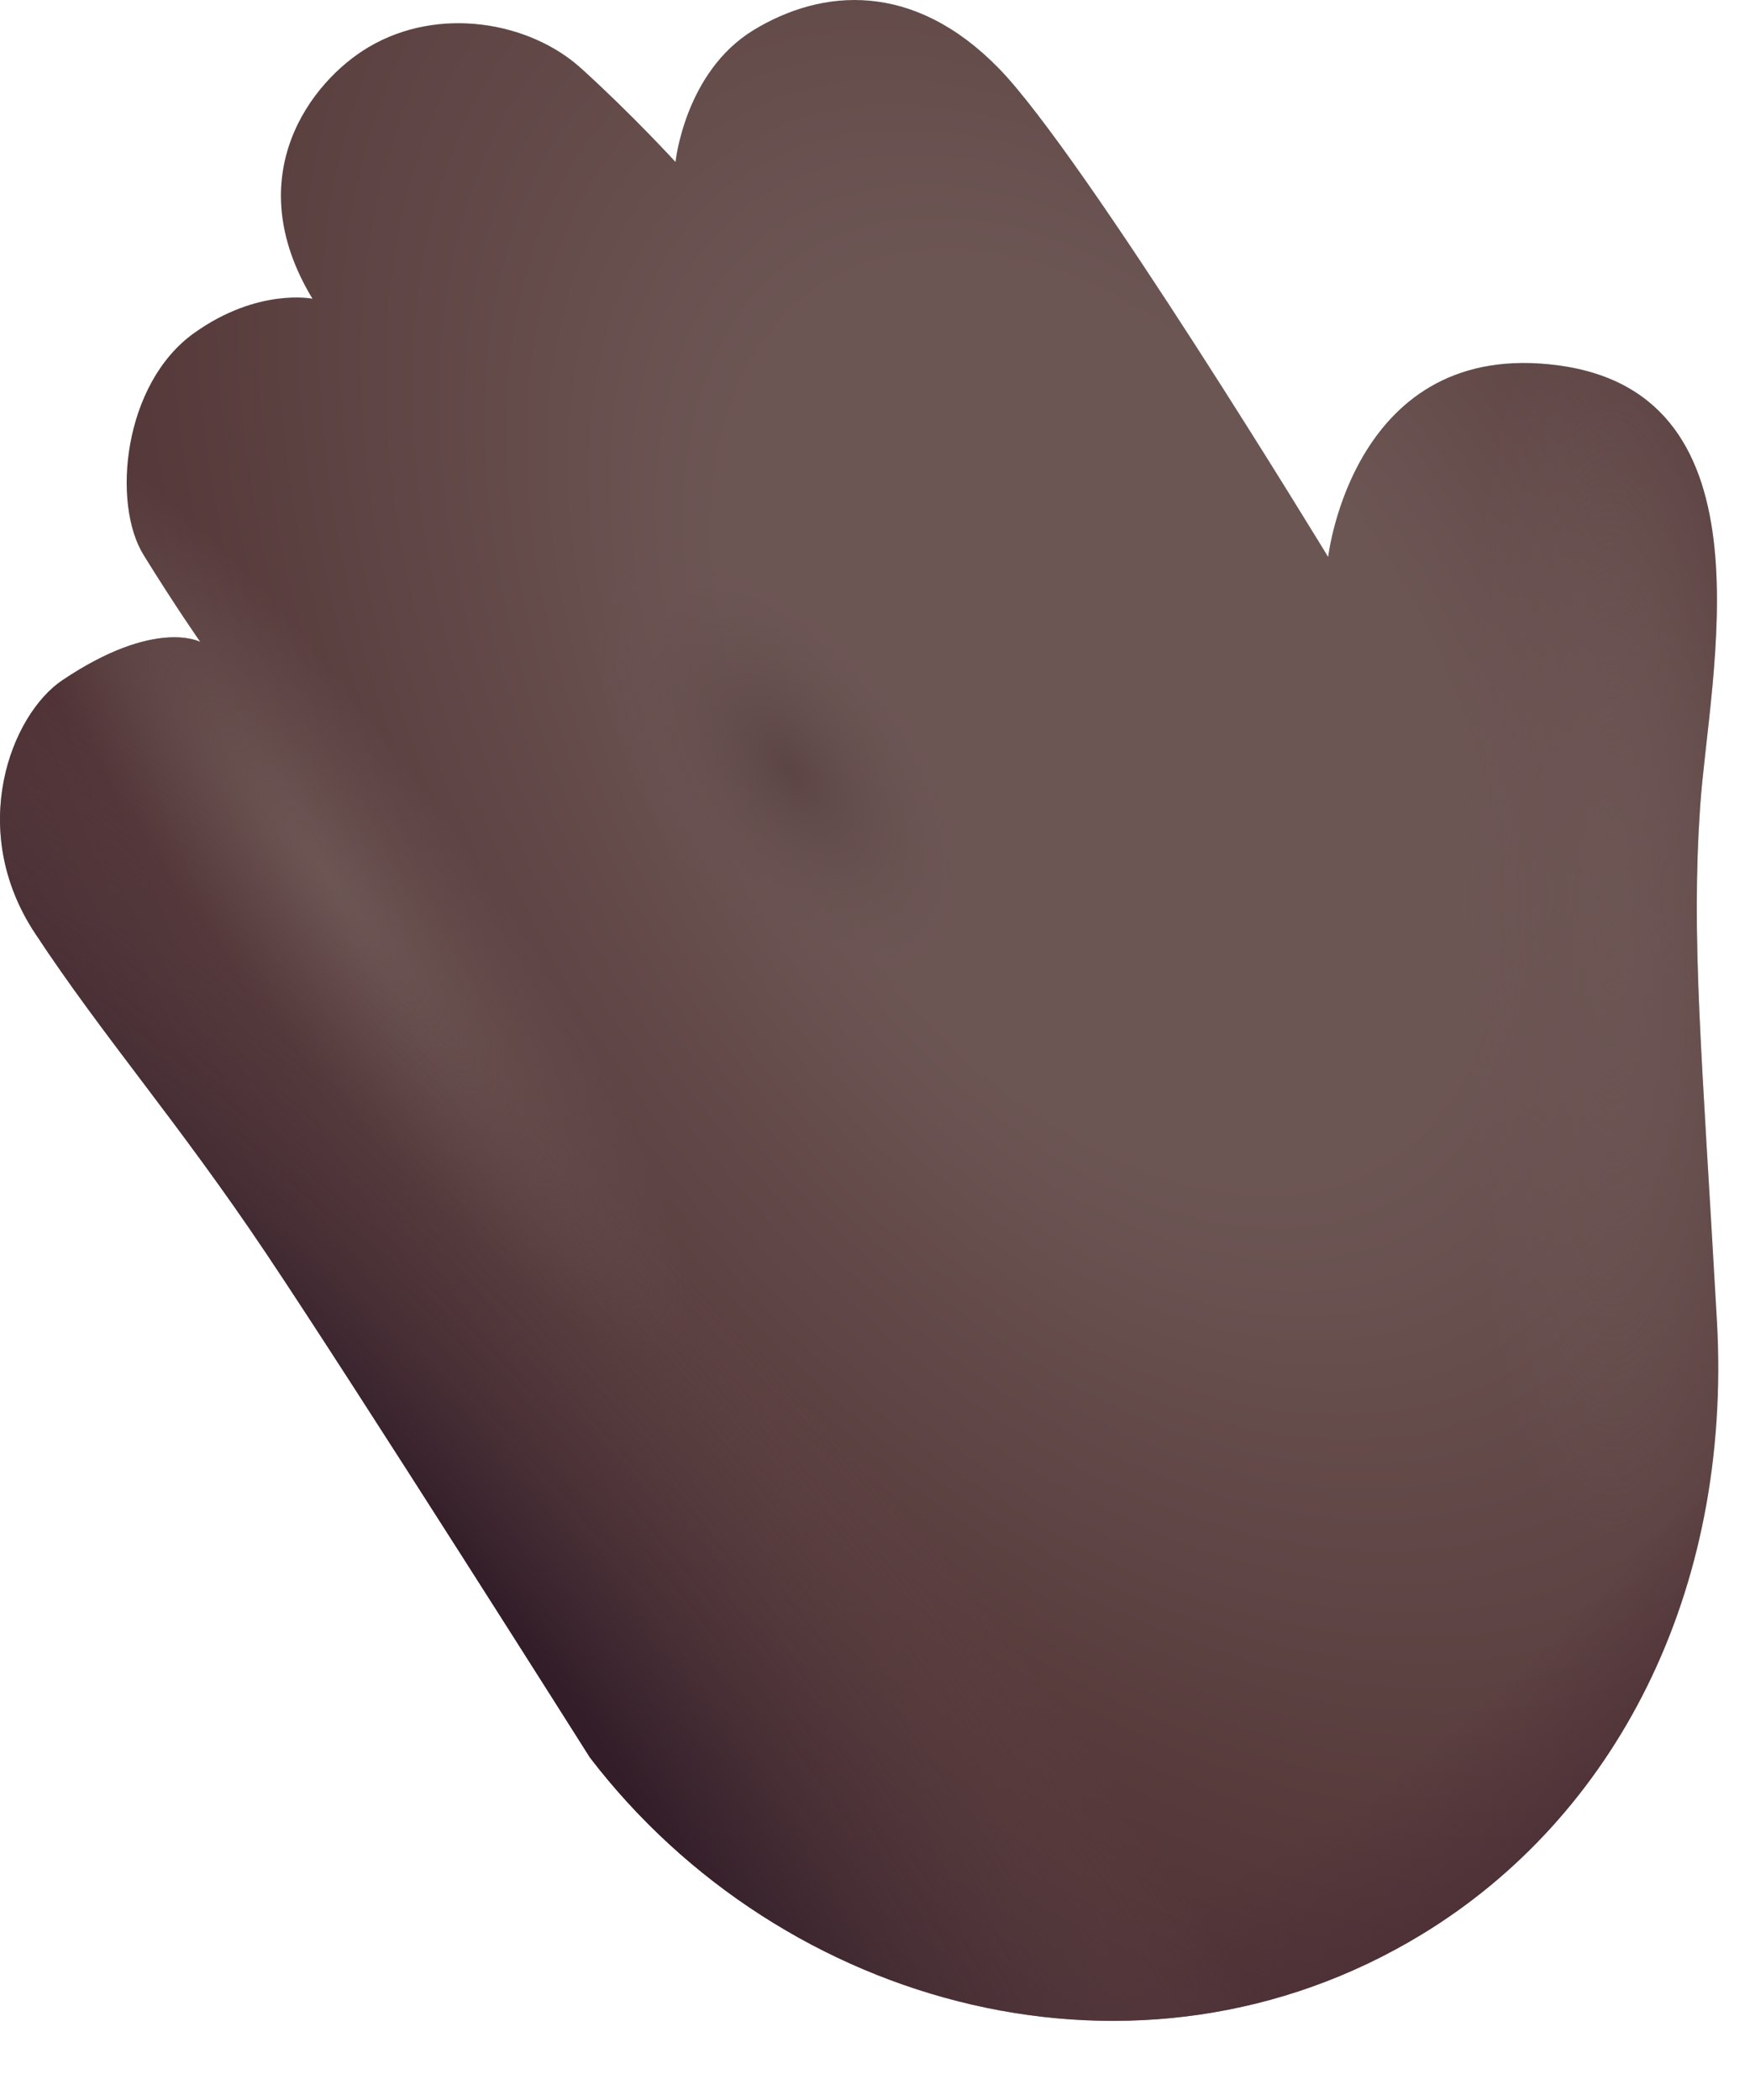 <svg preserveAspectRatio="none" width="100%" height="100%" overflow="visible" style="display: block;" viewBox="0 0 20 24" fill="none" xmlns="http://www.w3.org/2000/svg">
<g id="Vector">
<path d="M19.622 15.093C19.445 11.971 19.327 10.734 19.43 9.22C19.533 7.707 20.303 4.513 17.812 4.176C15.464 3.859 15.179 6.365 15.179 6.365C15.179 6.365 12.392 1.781 11.415 0.781C10.438 -0.22 9.396 -0.134 8.61 0.345C7.825 0.825 7.72 1.851 7.72 1.851C7.72 1.851 7.228 1.312 6.642 0.781C6.056 0.25 5.017 0.062 4.212 0.539C3.559 0.925 2.72 2.008 3.571 3.414C3.571 3.414 2.947 3.286 2.22 3.805C1.409 4.382 1.274 5.75 1.642 6.344C2.009 6.937 2.29 7.337 2.29 7.337C2.29 7.337 1.78 7.057 0.712 7.774C0.127 8.167 -0.383 9.477 0.399 10.664C1.181 11.852 2.024 12.805 3.04 14.321C4.056 15.836 6.743 20.087 6.743 20.087C8.946 22.962 13.021 24.068 16.244 22.11C18.443 20.775 19.799 18.216 19.622 15.093Z" fill="url(#paint0_radial_32_1143)"/>
<path d="M19.622 15.093C19.445 11.971 19.327 10.734 19.43 9.22C19.533 7.707 20.303 4.513 17.812 4.176C15.464 3.859 15.179 6.365 15.179 6.365C15.179 6.365 12.392 1.781 11.415 0.781C10.438 -0.22 9.396 -0.134 8.61 0.345C7.825 0.825 7.72 1.851 7.72 1.851C7.72 1.851 7.228 1.312 6.642 0.781C6.056 0.25 5.017 0.062 4.212 0.539C3.559 0.925 2.72 2.008 3.571 3.414C3.571 3.414 2.947 3.286 2.22 3.805C1.409 4.382 1.274 5.75 1.642 6.344C2.009 6.937 2.29 7.337 2.29 7.337C2.29 7.337 1.78 7.057 0.712 7.774C0.127 8.167 -0.383 9.477 0.399 10.664C1.181 11.852 2.024 12.805 3.04 14.321C4.056 15.836 6.743 20.087 6.743 20.087C8.946 22.962 13.021 24.068 16.244 22.11C18.443 20.775 19.799 18.216 19.622 15.093Z" fill="url(#paint1_radial_32_1143)"/>
<path d="M19.622 15.093C19.445 11.971 19.327 10.734 19.43 9.22C19.533 7.707 20.303 4.513 17.812 4.176C15.464 3.859 15.179 6.365 15.179 6.365C15.179 6.365 12.392 1.781 11.415 0.781C10.438 -0.22 9.396 -0.134 8.61 0.345C7.825 0.825 7.72 1.851 7.72 1.851C7.72 1.851 7.228 1.312 6.642 0.781C6.056 0.25 5.017 0.062 4.212 0.539C3.559 0.925 2.72 2.008 3.571 3.414C3.571 3.414 2.947 3.286 2.22 3.805C1.409 4.382 1.274 5.75 1.642 6.344C2.009 6.937 2.29 7.337 2.29 7.337C2.29 7.337 1.78 7.057 0.712 7.774C0.127 8.167 -0.383 9.477 0.399 10.664C1.181 11.852 2.024 12.805 3.04 14.321C4.056 15.836 6.743 20.087 6.743 20.087C8.946 22.962 13.021 24.068 16.244 22.11C18.443 20.775 19.799 18.216 19.622 15.093Z" fill="url(#paint2_radial_32_1143)"/>
<path d="M19.622 15.093C19.445 11.971 19.327 10.734 19.43 9.22C19.533 7.707 20.303 4.513 17.812 4.176C15.464 3.859 15.179 6.365 15.179 6.365C15.179 6.365 12.392 1.781 11.415 0.781C10.438 -0.22 9.396 -0.134 8.61 0.345C7.825 0.825 7.72 1.851 7.72 1.851C7.72 1.851 7.228 1.312 6.642 0.781C6.056 0.25 5.017 0.062 4.212 0.539C3.559 0.925 2.72 2.008 3.571 3.414C3.571 3.414 2.947 3.286 2.22 3.805C1.409 4.382 1.274 5.75 1.642 6.344C2.009 6.937 2.29 7.337 2.29 7.337C2.29 7.337 1.78 7.057 0.712 7.774C0.127 8.167 -0.383 9.477 0.399 10.664C1.181 11.852 2.024 12.805 3.04 14.321C4.056 15.836 6.743 20.087 6.743 20.087C8.946 22.962 13.021 24.068 16.244 22.11C18.443 20.775 19.799 18.216 19.622 15.093Z" fill="url(#paint3_radial_32_1143)"/>
<path d="M19.622 15.093C19.445 11.971 19.327 10.734 19.43 9.22C19.533 7.707 20.303 4.513 17.812 4.176C15.464 3.859 15.179 6.365 15.179 6.365C15.179 6.365 12.392 1.781 11.415 0.781C10.438 -0.22 9.396 -0.134 8.61 0.345C7.825 0.825 7.72 1.851 7.72 1.851C7.72 1.851 7.228 1.312 6.642 0.781C6.056 0.25 5.017 0.062 4.212 0.539C3.559 0.925 2.72 2.008 3.571 3.414C3.571 3.414 2.947 3.286 2.22 3.805C1.409 4.382 1.274 5.75 1.642 6.344C2.009 6.937 2.29 7.337 2.29 7.337C2.29 7.337 1.78 7.057 0.712 7.774C0.127 8.167 -0.383 9.477 0.399 10.664C1.181 11.852 2.024 12.805 3.04 14.321C4.056 15.836 6.743 20.087 6.743 20.087C8.946 22.962 13.021 24.068 16.244 22.11C18.443 20.775 19.799 18.216 19.622 15.093Z" fill="url(#paint4_radial_32_1143)"/>
<path d="M19.622 15.093C19.445 11.971 19.327 10.734 19.43 9.22C19.533 7.707 20.303 4.513 17.812 4.176C15.464 3.859 15.179 6.365 15.179 6.365C15.179 6.365 12.392 1.781 11.415 0.781C10.438 -0.22 9.396 -0.134 8.61 0.345C7.825 0.825 7.72 1.851 7.72 1.851C7.72 1.851 7.228 1.312 6.642 0.781C6.056 0.25 5.017 0.062 4.212 0.539C3.559 0.925 2.72 2.008 3.571 3.414C3.571 3.414 2.947 3.286 2.22 3.805C1.409 4.382 1.274 5.75 1.642 6.344C2.009 6.937 2.29 7.337 2.29 7.337C2.29 7.337 1.78 7.057 0.712 7.774C0.127 8.167 -0.383 9.477 0.399 10.664C1.181 11.852 2.024 12.805 3.04 14.321C4.056 15.836 6.743 20.087 6.743 20.087C8.946 22.962 13.021 24.068 16.244 22.11C18.443 20.775 19.799 18.216 19.622 15.093Z" fill="url(#paint5_radial_32_1143)"/>
</g>
<defs>
<radialGradient id="paint0_radial_32_1143" cx="0" cy="0" r="1" gradientUnits="userSpaceOnUse" gradientTransform="translate(12.695 8.398) rotate(57.16) scale(32.731 20.56)">
<stop offset="0.174" stop-color="#6C5654"/>
<stop offset="0.457" stop-color="#553839"/>
<stop offset="0.731" stop-color="#3C1F2A"/>
</radialGradient>
<radialGradient id="paint1_radial_32_1143" cx="0" cy="0" r="1" gradientUnits="userSpaceOnUse" gradientTransform="translate(18.414 10.242) rotate(90) scale(7.5 1.844)">
<stop stop-color="#6C5654"/>
<stop offset="1" stop-color="#6C5654" stop-opacity="0"/>
</radialGradient>
<radialGradient id="paint2_radial_32_1143" cx="0" cy="0" r="1" gradientUnits="userSpaceOnUse" gradientTransform="translate(3.758 10.023) rotate(53.661) scale(6.75 1.498)">
<stop stop-color="#6C5654"/>
<stop offset="1" stop-color="#6C5654" stop-opacity="0"/>
</radialGradient>
<radialGradient id="paint3_radial_32_1143" cx="0" cy="0" r="1" gradientUnits="userSpaceOnUse" gradientTransform="translate(9.039 8.805) rotate(53.366) scale(3.038 1.638)">
<stop stop-color="#5B4544"/>
<stop offset="1" stop-color="#6C5654" stop-opacity="0"/>
</radialGradient>
<radialGradient id="paint4_radial_32_1143" cx="0" cy="0" r="1" gradientUnits="userSpaceOnUse" gradientTransform="translate(4.945 2.273) rotate(72.772) scale(33.765 28.709)">
<stop offset="0.638" stop-color="#4C3037" stop-opacity="0"/>
<stop offset="0.704" stop-color="#4C3037"/>
</radialGradient>
<radialGradient id="paint5_radial_32_1143" cx="0" cy="0" r="1" gradientUnits="userSpaceOnUse" gradientTransform="translate(3.445 19.023) rotate(47.762) scale(20.176 6.395)">
<stop offset="0.332" stop-color="#321D28"/>
<stop offset="1" stop-color="#674F4E" stop-opacity="0"/>
</radialGradient>
</defs>
</svg>
